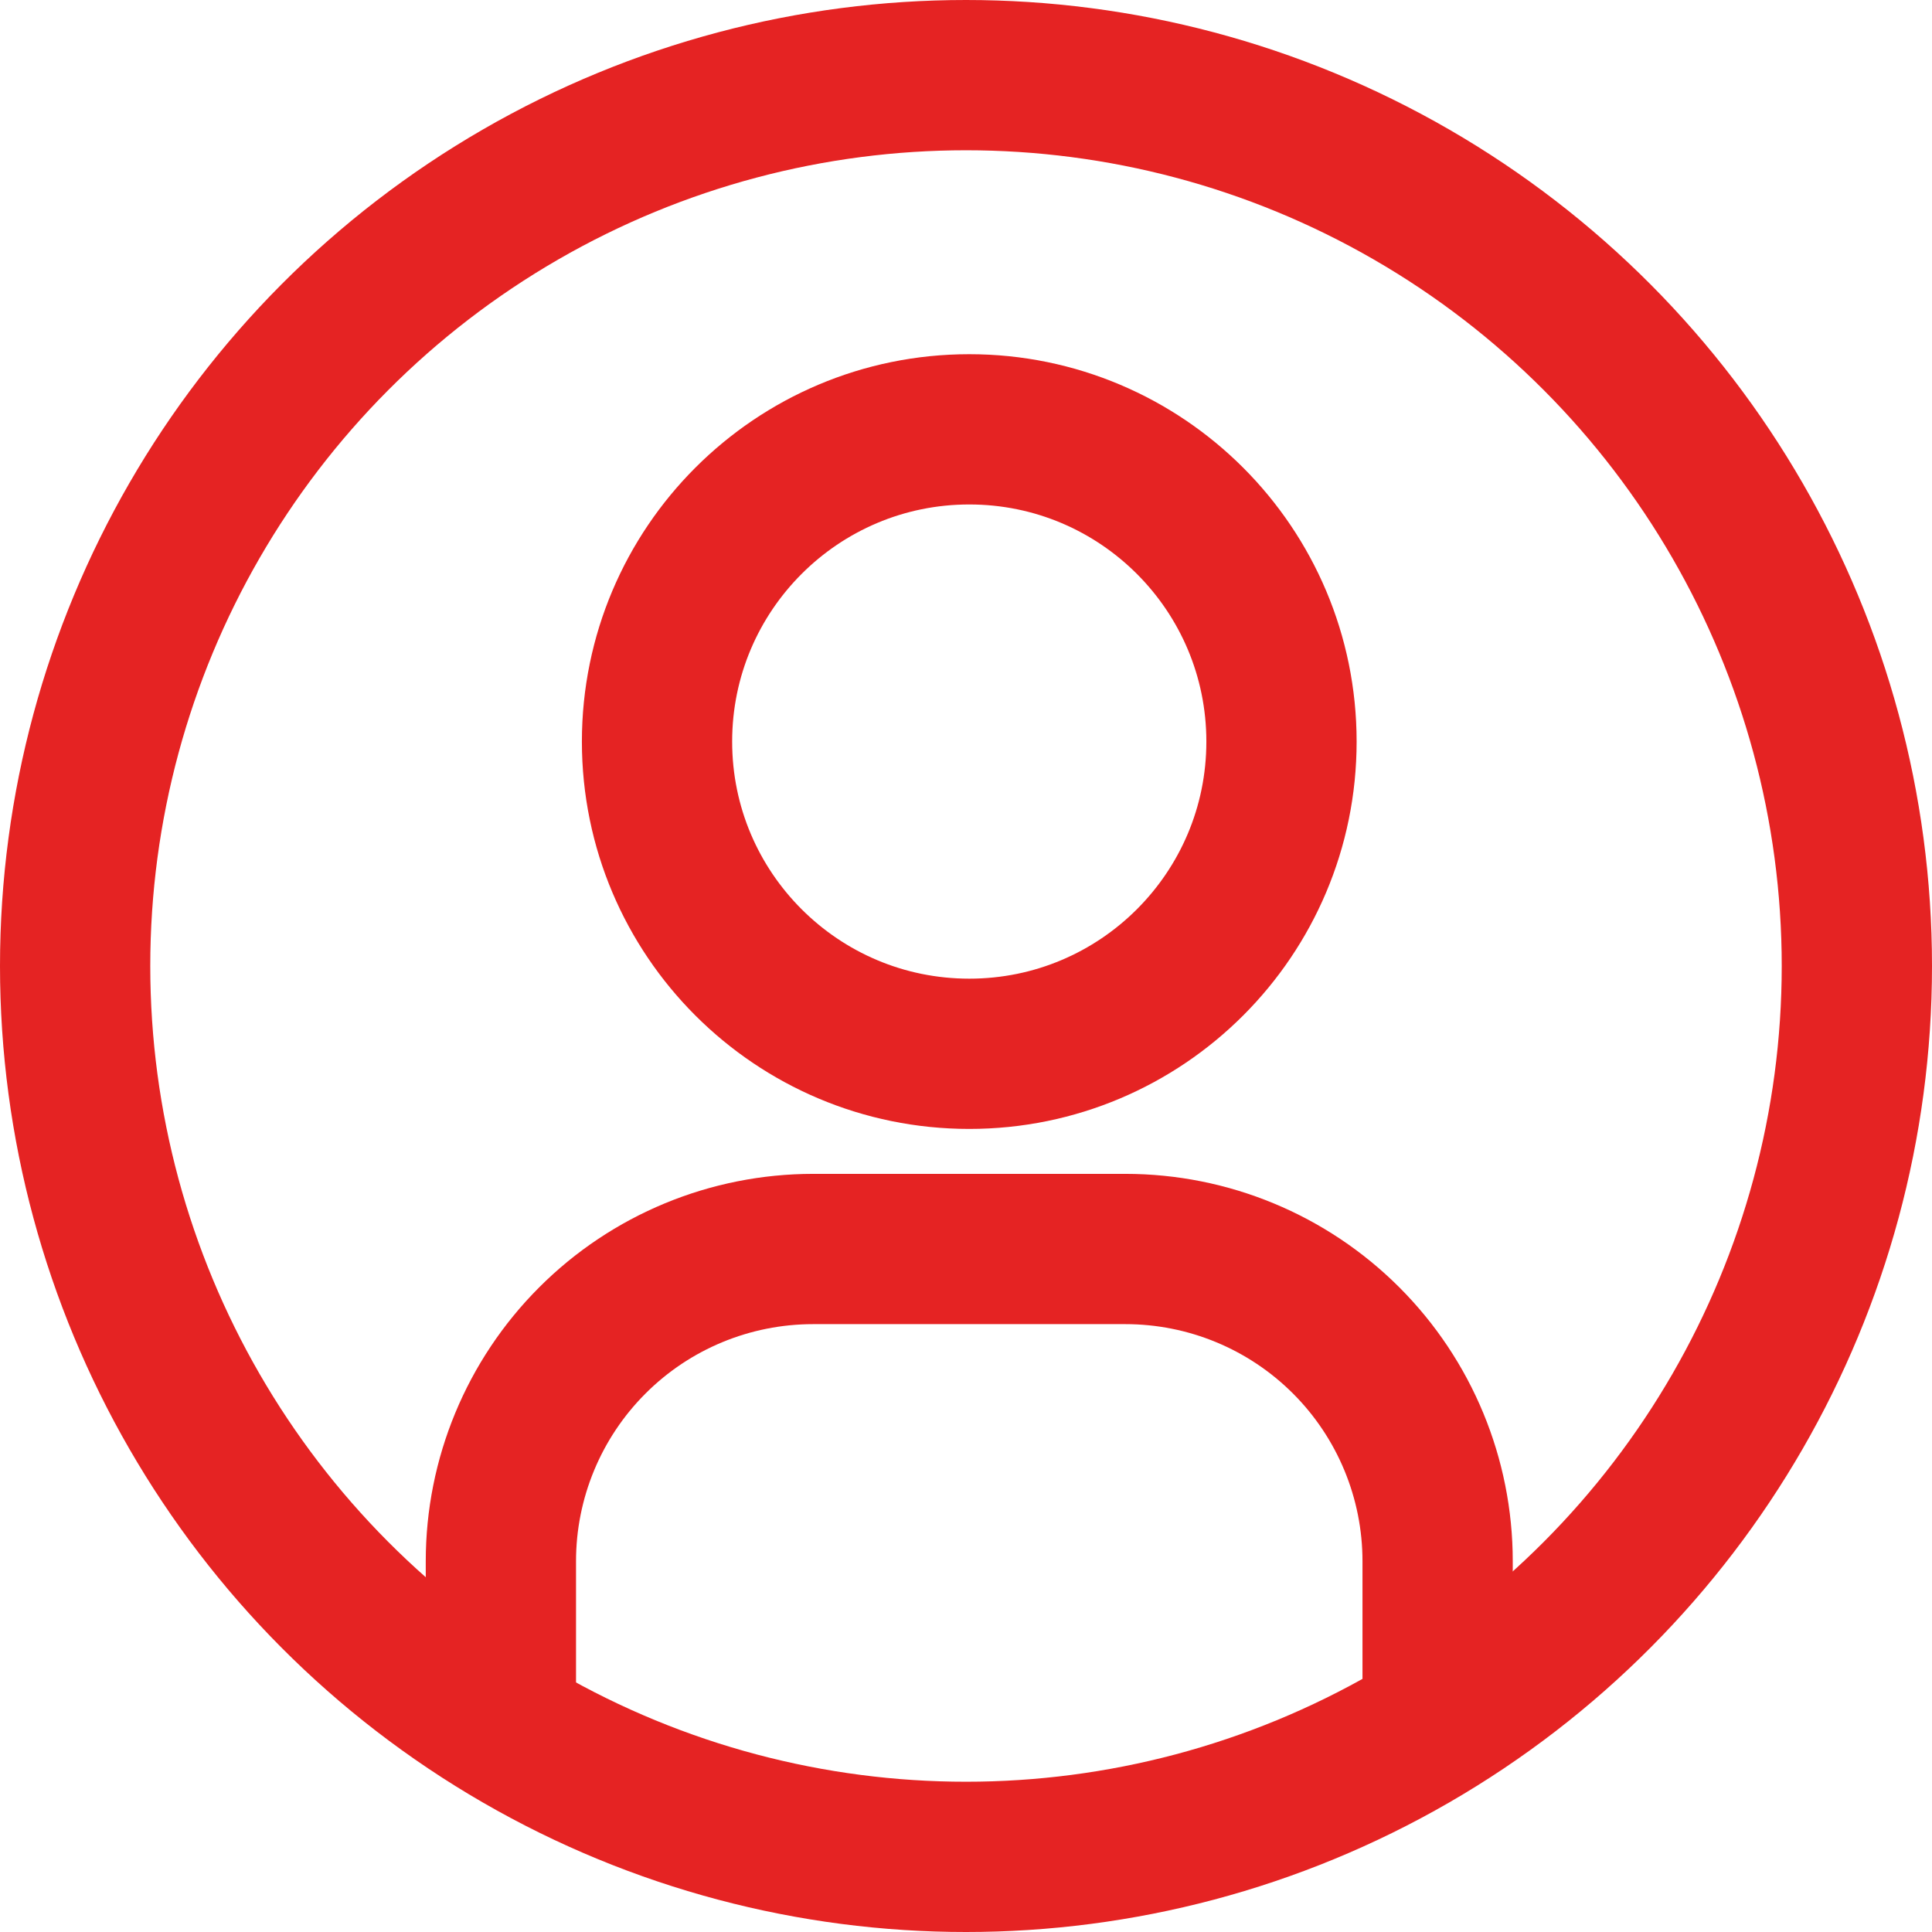 <svg width="27" height="27" viewBox="0 0 27 27" fill="none" xmlns="http://www.w3.org/2000/svg">
<path d="M13.546 14.727C15.955 14.727 17.909 12.774 17.909 10.364C17.909 7.954 15.955 6 13.546 6C11.136 6 9.182 7.954 9.182 10.364C9.182 12.774 11.136 14.727 13.546 14.727Z" stroke="#E52323" stroke-width="2.1" stroke-linecap="round" stroke-linejoin="round"/>
<path d="M7 24V21.818C7 20.661 7.46 19.551 8.278 18.733C9.096 17.914 10.206 17.455 11.364 17.455H15.727C16.885 17.455 17.994 17.914 18.813 18.733C19.631 19.551 20.091 20.661 20.091 21.818V24" stroke="#E52323" stroke-width="2.1" stroke-linecap="round" stroke-linejoin="round"/>
<circle cx="13.5" cy="13.5" r="12.45" stroke="#E52323" stroke-width="2.1"/>
</svg>
